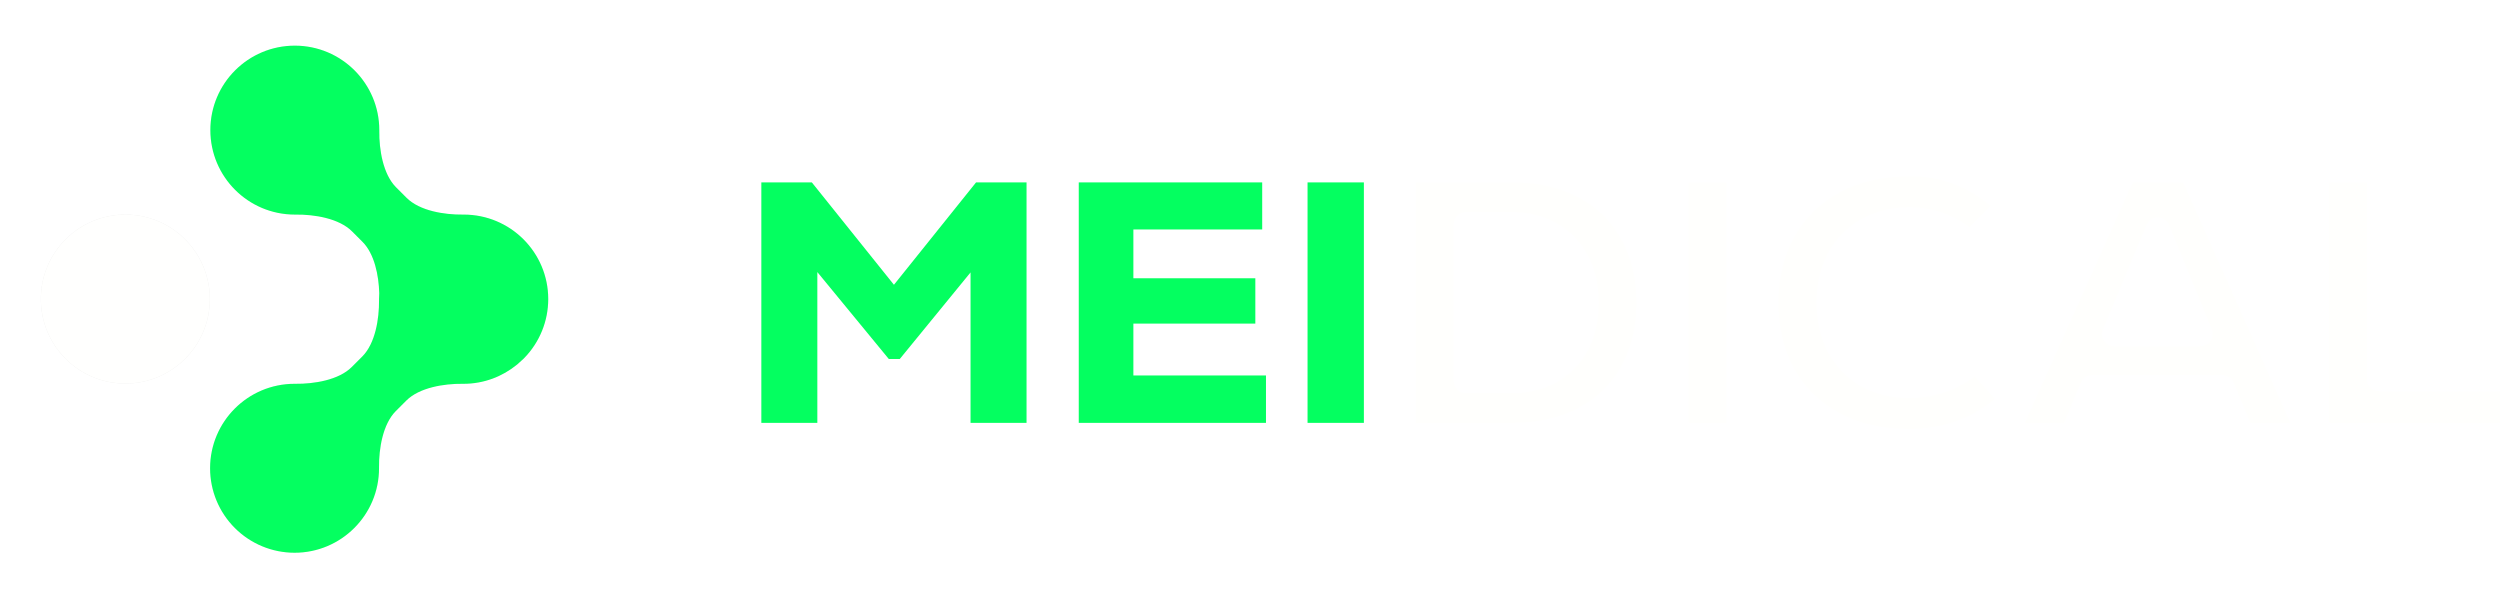 <?xml version="1.0" encoding="UTF-8" standalone="no"?>
<!-- Created with Inkscape (http://www.inkscape.org/) -->

<svg
   width="1940.662"
   height="464.504"
   viewBox="0 0 1940.662 464.504"
   version="1.1"
   id="svg1"
   xml:space="preserve"
   xmlns="http://www.w3.org/2000/svg"
   xmlns:svg="http://www.w3.org/2000/svg"><defs
     id="defs1"><filter
       style="color-interpolation-filters:sRGB"
       id="filter27-4"
       x="-0.096"
       y="-0.096"
       width="1.192"
       height="1.192"><feGaussianBlur
         stdDeviation="5.252"
         id="feGaussianBlur27-8" /></filter><filter
       style="color-interpolation-filters:sRGB"
       id="filter26-8"
       x="-0.135"
       y="-0.09"
       width="1.27"
       height="1.18"><feGaussianBlur
         stdDeviation="14.763"
         id="feGaussianBlur26-2" /></filter><filter
       style="color-interpolation-filters:sRGB"
       id="filter20-4"
       x="-0.242"
       y="-0.242"
       width="1.484"
       height="1.484"><feGaussianBlur
         stdDeviation="13.222"
         id="feGaussianBlur20-5" /></filter></defs><g
     id="layer1"
     transform="translate(-6113.88,-20128.869)"><g
       id="g66"
       transform="translate(-222.551,190.758)"><path
         id="path52"
         style="font-weight:900;font-size:266.667px;font-family:Nexa;-inkscape-font-specification:'Nexa Heavy';letter-spacing:0px;fill:#fffffd;stroke-width:22.534;paint-order:markers stroke fill"
         d="m 7764.91,20087.387 c -0.026,0.01 -0.052,0.03 -0.078,0.04 -15.136,8.012 -26.696,19.221 -35.26,34.204 -8.325,14.713 -12.563,31.64 -12.563,51.401 0,19.783 4.156,36.744 12.303,51.462 8.357,14.742 19.822,25.954 34.98,34.165 15.314,8.19 33.129,12.386 53.963,12.386 25.996,0 47.791,-7.649 66.75,-23.304 l -15.629,-17.418 c -5.805,4.454 -12.198,8.132 -19.178,10.864 -10.092,3.949 -20.722,5.938 -31.65,5.938 -13.689,0 -26.37,-2.989 -37.469,-9.105 -0.068,-0.04 -0.136,-0.08 -0.203,-0.113 -10.852,-6.331 -19.541,-15.389 -25.592,-26.596 -0.023,-0.04 -0.046,-0.09 -0.068,-0.13 -5.867,-11.282 -8.705,-24.158 -8.705,-38.149 0,-13.992 2.838,-26.869 8.705,-38.15 0.022,-0.04 0.045,-0.09 0.068,-0.131 6.061,-11.222 14.798,-20.221 25.705,-26.36 11.104,-6.336 23.833,-9.457 37.559,-9.457 17.381,0 33.3,5.324 46.711,15.448 l 16.479,-16.477 c -18.474,-15.416 -39.486,-22.885 -61.93,-22.885 -22.444,0 -39.747,4.168 -54.898,12.367 z m -329.259,-7.677 v 186.627 h 74.811 c 19.888,0 36.746,-3.92 51.065,-11.522 0.014,0 0.029,-0.01 0.043,-0.02 14.558,-7.634 25.372,-18.127 33.125,-32.047 0.01,-0.01 0.015,-0.02 0.022,-0.03 7.942,-14.119 11.998,-30.481 11.998,-49.686 0,-19.204 -4.058,-35.446 -11.975,-49.345 -0.023,-0.04 -0.046,-0.08 -0.068,-0.125 -7.763,-14.113 -18.57,-24.679 -33.102,-32.299 -0.014,0 -0.029,-0.01 -0.043,-0.02 -14.318,-7.601 -31.174,-11.524 -51.062,-11.524 z m 211.658,0 v 186.627 h 29.209 v -186.627 z m 344.719,0 -83.715,186.627 h 30.41 l 12.854,-31.14 c 1.465,-3.548 4.925,-5.864 8.764,-5.864 h 101.326 c 3.839,0 7.299,2.316 8.764,5.864 l 12.85,31.14 h 31.037 l -83.184,-186.627 z m 152.475,0 v 186.627 h 132.59 v -24.506 h -93.902 c -5.235,0 -9.479,-4.245 -9.48,-9.48 v -152.641 z m -670.165,23.042 h 36.123 c 12.729,0 24.511,2.919 34.674,8.898 10.304,5.753 18.474,14.31 23.934,24.957 5.719,10.575 8.439,22.878 8.439,36.418 0,20.397 -6.083,38.035 -18.516,50.928 -12.36,12.819 -29.29,19.348 -48.531,19.348 h -36.123 c -5.236,0 -9.48,-4.245 -9.48,-9.481 v -121.59 c 0,-5.235 4.246,-9.477 9.48,-9.478 z m 537.133,4.109 c 3.838,0.01 7.29,2.337 8.744,5.888 l 33.191,81.061 c 2.552,6.238 -2.036,13.072 -8.775,13.072 h -66.965 c -6.764,0 -11.35,-6.883 -8.75,-13.127 l 33.773,-81.06 c 0.968,-2.324 2.82,-4.167 5.149,-5.124 1.153,-0.473 2.387,-0.714 3.633,-0.71 z" /><g
         id="g65"
         transform="translate(-19604.051,6595.685)"><circle
           style="opacity:0.302;fill:#000000;fill-opacity:1;stroke-width:10;paint-order:markers stroke fill;filter:url(#filter27-4)"
           id="circle52"
           cx="-2927.63"
           cy="-8445.303"
           r="65.57"
           transform="rotate(180,11555.078,2564.636)" /><path
           id="path54"
           style="opacity:0.2;fill:#000000;fill-opacity:1;stroke-width:10;paint-order:markers stroke fill;filter:url(#filter26-8)"
           d="m 26169.139,13771.498 c 36.214,0 65.571,-29.357 65.57,-65.571 v -0.744 c -0.161,-14.264 2.859,-33.495 13.012,-43.648 l 8.17,-8.17 c 10.154,-10.154 29.386,-13.173 43.65,-13.012 0.248,0 0.495,0 0.743,0 15.738,0 30.148,-5.589 41.449,-14.832 0.127,-0.103 0.262,-0.195 0.389,-0.299 1.171,-0.973 2.28,-2.011 3.38,-3.062 0.443,-0.419 0.92,-0.793 1.352,-1.225 0.234,-0.234 0.467,-0.47 0.697,-0.707 11.861,-12.224 18.509,-28.597 18.51,-45.656 0,-36.214 -29.357,-65.571 -65.57,-65.57 -0.248,0 -0.497,0 -0.744,0 -14.265,0.161 -33.497,-2.859 -43.651,-13.012 l -8.17,-8.17 c -10.153,-10.154 -13.173,-29.386 -13.012,-43.651 v -0.742 c 0,-36.212 -29.355,-65.57 -65.568,-65.57 -36.214,0 -65.57,29.357 -65.57,65.57 0,36.213 29.356,65.57 65.568,65.571 0.248,0 0.497,0 0.744,0 14.265,-0.162 33.497,2.856 43.651,13.009 l 8.17,8.17 c 9.267,9.267 12.591,26.098 12.978,39.811 -0.114,1.583 -0.174,3.182 -0.174,4.795 v 0.744 c 0.162,14.265 -2.856,33.495 -13.009,43.648 l -8.172,8.17 c -10.154,10.154 -29.384,13.173 -43.649,13.012 -0.247,0 -0.496,0 -0.744,0 -36.214,0 -65.571,29.357 -65.57,65.57 0,17.39 6.91,34.067 19.207,46.364 12.296,12.297 28.973,19.206 46.363,19.207 z" /><path
           id="path63"
           style="fill:#04ff60;fill-opacity:1;stroke-width:10;paint-order:markers stroke fill"
           d="m 26169.139,13771.498 c 36.214,0 65.571,-29.357 65.57,-65.571 v -0.744 c -0.161,-14.264 2.859,-33.495 13.012,-43.648 l 8.17,-8.17 c 10.154,-10.154 29.386,-13.173 43.65,-13.012 0.248,0 0.495,0 0.743,0 15.738,0 30.148,-5.589 41.449,-14.832 0.127,-0.103 0.262,-0.195 0.389,-0.299 1.171,-0.973 2.28,-2.011 3.38,-3.062 0.443,-0.419 0.92,-0.793 1.352,-1.225 0.234,-0.234 0.467,-0.47 0.697,-0.707 11.861,-12.224 18.509,-28.597 18.51,-45.656 0,-36.214 -29.357,-65.571 -65.57,-65.57 -0.248,0 -0.497,0 -0.744,0 -14.265,0.161 -33.497,-2.859 -43.651,-13.012 l -8.17,-8.17 c -10.153,-10.154 -13.173,-29.386 -13.012,-43.651 v -0.742 c 0,-36.212 -29.355,-65.57 -65.568,-65.57 -36.214,0 -65.57,29.357 -65.57,65.57 0,36.213 29.356,65.57 65.568,65.571 0.248,0 0.497,0 0.744,0 14.265,-0.162 33.497,2.856 43.651,13.009 l 8.17,8.17 c 9.267,9.267 12.591,26.098 12.978,39.811 -0.114,1.583 -0.174,3.182 -0.174,4.795 v 0.744 c 0.162,14.265 -2.856,33.495 -13.009,43.648 l -8.172,8.17 c -10.154,10.154 -29.384,13.173 -43.649,13.012 -0.247,0 -0.496,0 -0.744,0 -36.214,0 -65.571,29.357 -65.57,65.57 0,17.39 6.91,34.067 19.207,46.364 12.296,12.297 28.973,19.206 46.363,19.207 z" /><circle
           style="fill:#fffffe;fill-opacity:1;stroke-width:10;paint-order:markers stroke fill"
           id="circle64"
           cx="-26037.783"
           cy="-13574.575"
           r="65.57"
           transform="scale(-1)" /><circle
           style="opacity:0.5;fill:#fffffe;fill-opacity:1;stroke-width:10;paint-order:markers stroke fill;filter:url(#filter20-4)"
           id="circle65"
           cx="-2927.63"
           cy="-8445.303"
           r="65.57"
           transform="rotate(180,11555.078,2564.636)" /></g><path
         style="font-weight:900;font-size:266.667px;font-family:Nexa;-inkscape-font-specification:'Nexa Heavy';letter-spacing:0px;fill:#04ff60;stroke-width:20.459;paint-order:markers stroke fill"
         d="m 7094.099,20079.709 h 39.2 v 186.667 h -43.467 v -116.8 l -54.933,67.2 h -8.533 l -55.467,-67.467 v 117.067 h -43.467 v -186.667 h 39.2 l 63.733,79.467 z m 122.133,149.867 h 102.933 v 36.8 h -145.333 v -186.667 h 142.4 v 36.534 H 7216.232 v 37.866 h 94.667 v 35.201 h -94.667 z m 135.2,-149.867 h 43.733 v 186.667 h -43.733 z"
         id="path65"
         aria-label="MEI" /></g></g></svg>
